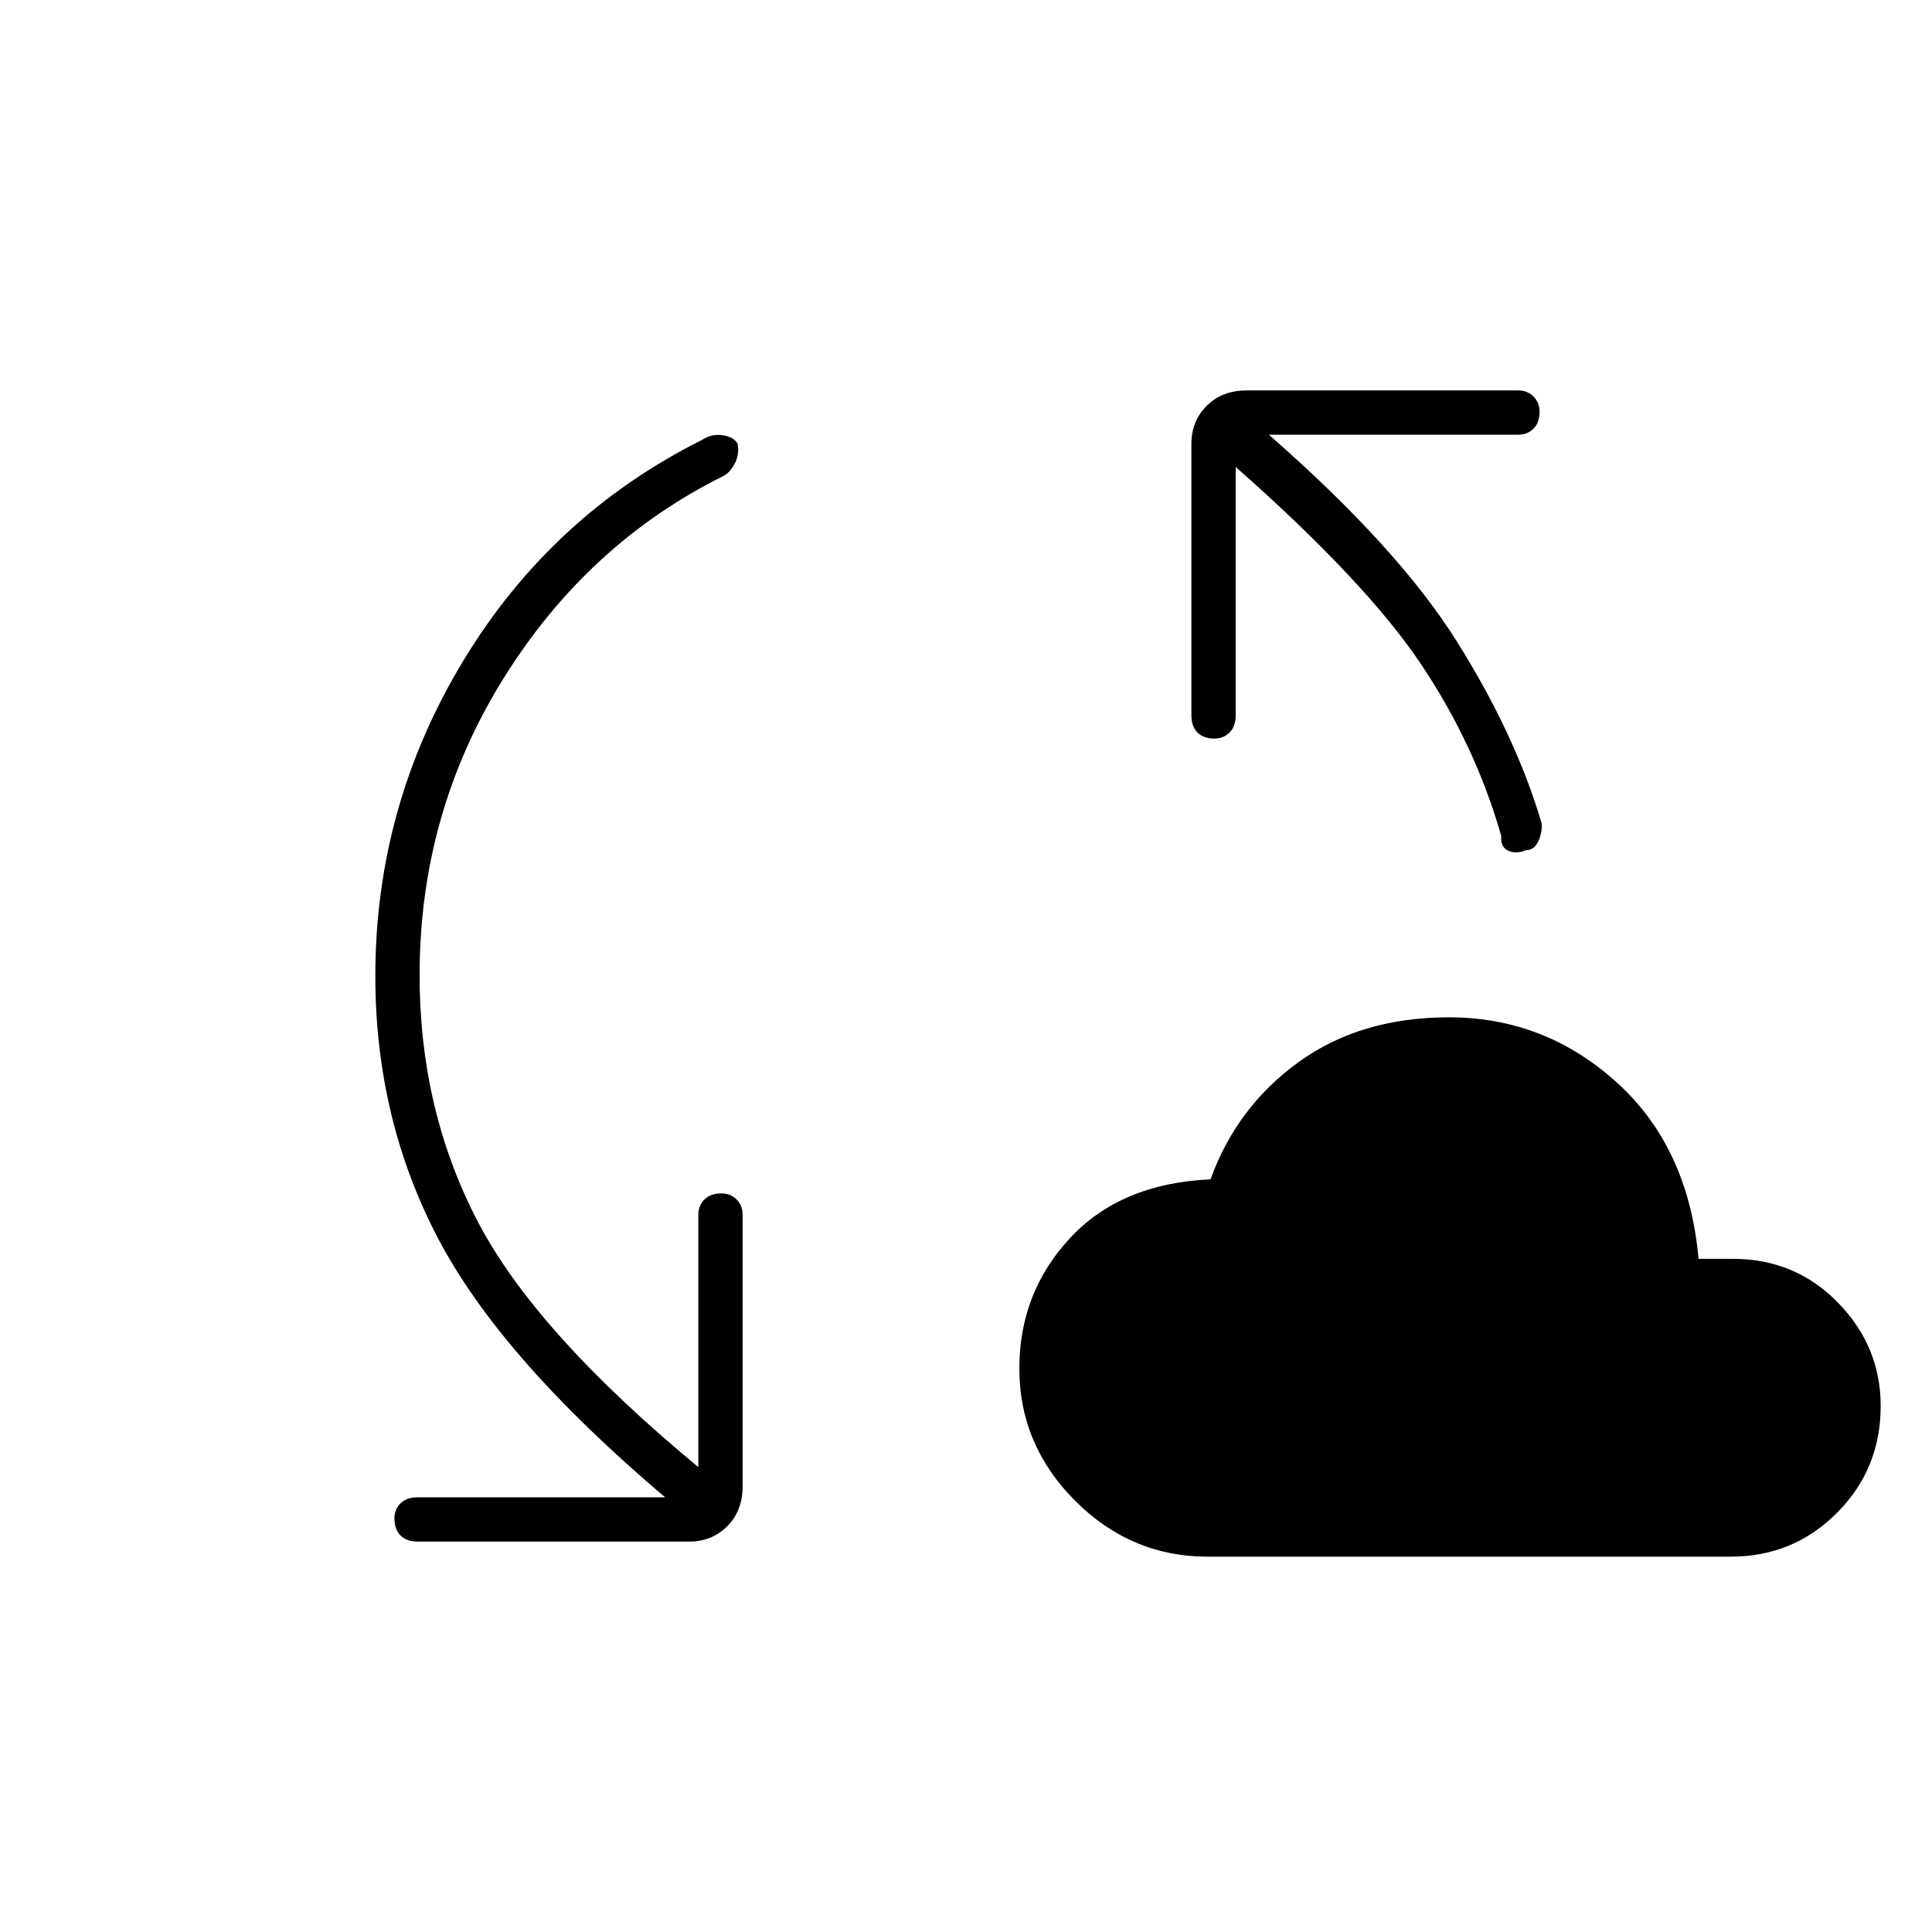 <svg xmlns="http://www.w3.org/2000/svg" height="48" viewBox="0 -960 960 960" width="48"><path d="M208.5-475.5q0 66.94 28.75 122.22T347-231v-125.5q0-4.45 3.04-7.48 3.03-3.02 8.5-3.02 4.46 0 7.46 3.02 3 3.03 3 7.48v135q0 12.25-7.62 19.87-7.63 7.63-18.88 7.63h-135q-5.45 0-8.48-3.04-3.02-3.03-3.02-8.5 0-4.46 3.02-7.46 3.03-3 8.48-3h123Q249-285 217.75-344.5T186.5-475.03q0-84.47 43.75-156.72T349-741.5q4.5-3 10-2.25t7.5 4.25q1 5.5-1.5 10t-5.5 6Q292-690 250.25-623T208.5-475.5Zm391.5 289q-38 0-65.75-27.75T506.5-280q0-37.74 25.25-64.87Q557-372 601.5-374q13-36 43.75-58.25T720-454.5q47.5 0 83.25 32.25T844-334.5h17q31 0 52.25 21.75t21.25 51.36q0 31.35-21.71 53.12Q891.08-186.5 860-186.5H600ZM614-728v123.5q0 5.45-3.04 8.47-3.03 3.03-7.5 3.03-5.46 0-8.46-3.03-3-3.02-3-8.47v-135q0-11.25 7.63-18.88 7.62-7.62 19.87-7.62h135q4.45 0 7.47 3.04 3.03 3.03 3.03 7.5 0 5.46-3.03 8.46-3.02 3-7.47 3h-124q64 56 93.25 102.5T766-551q.5 4-1.5 8.75t-6.5 4.75q-4.5 2-8.5.24-4-1.75-3.5-7.24-13-45.5-40.25-86T614-728Z"/></svg>